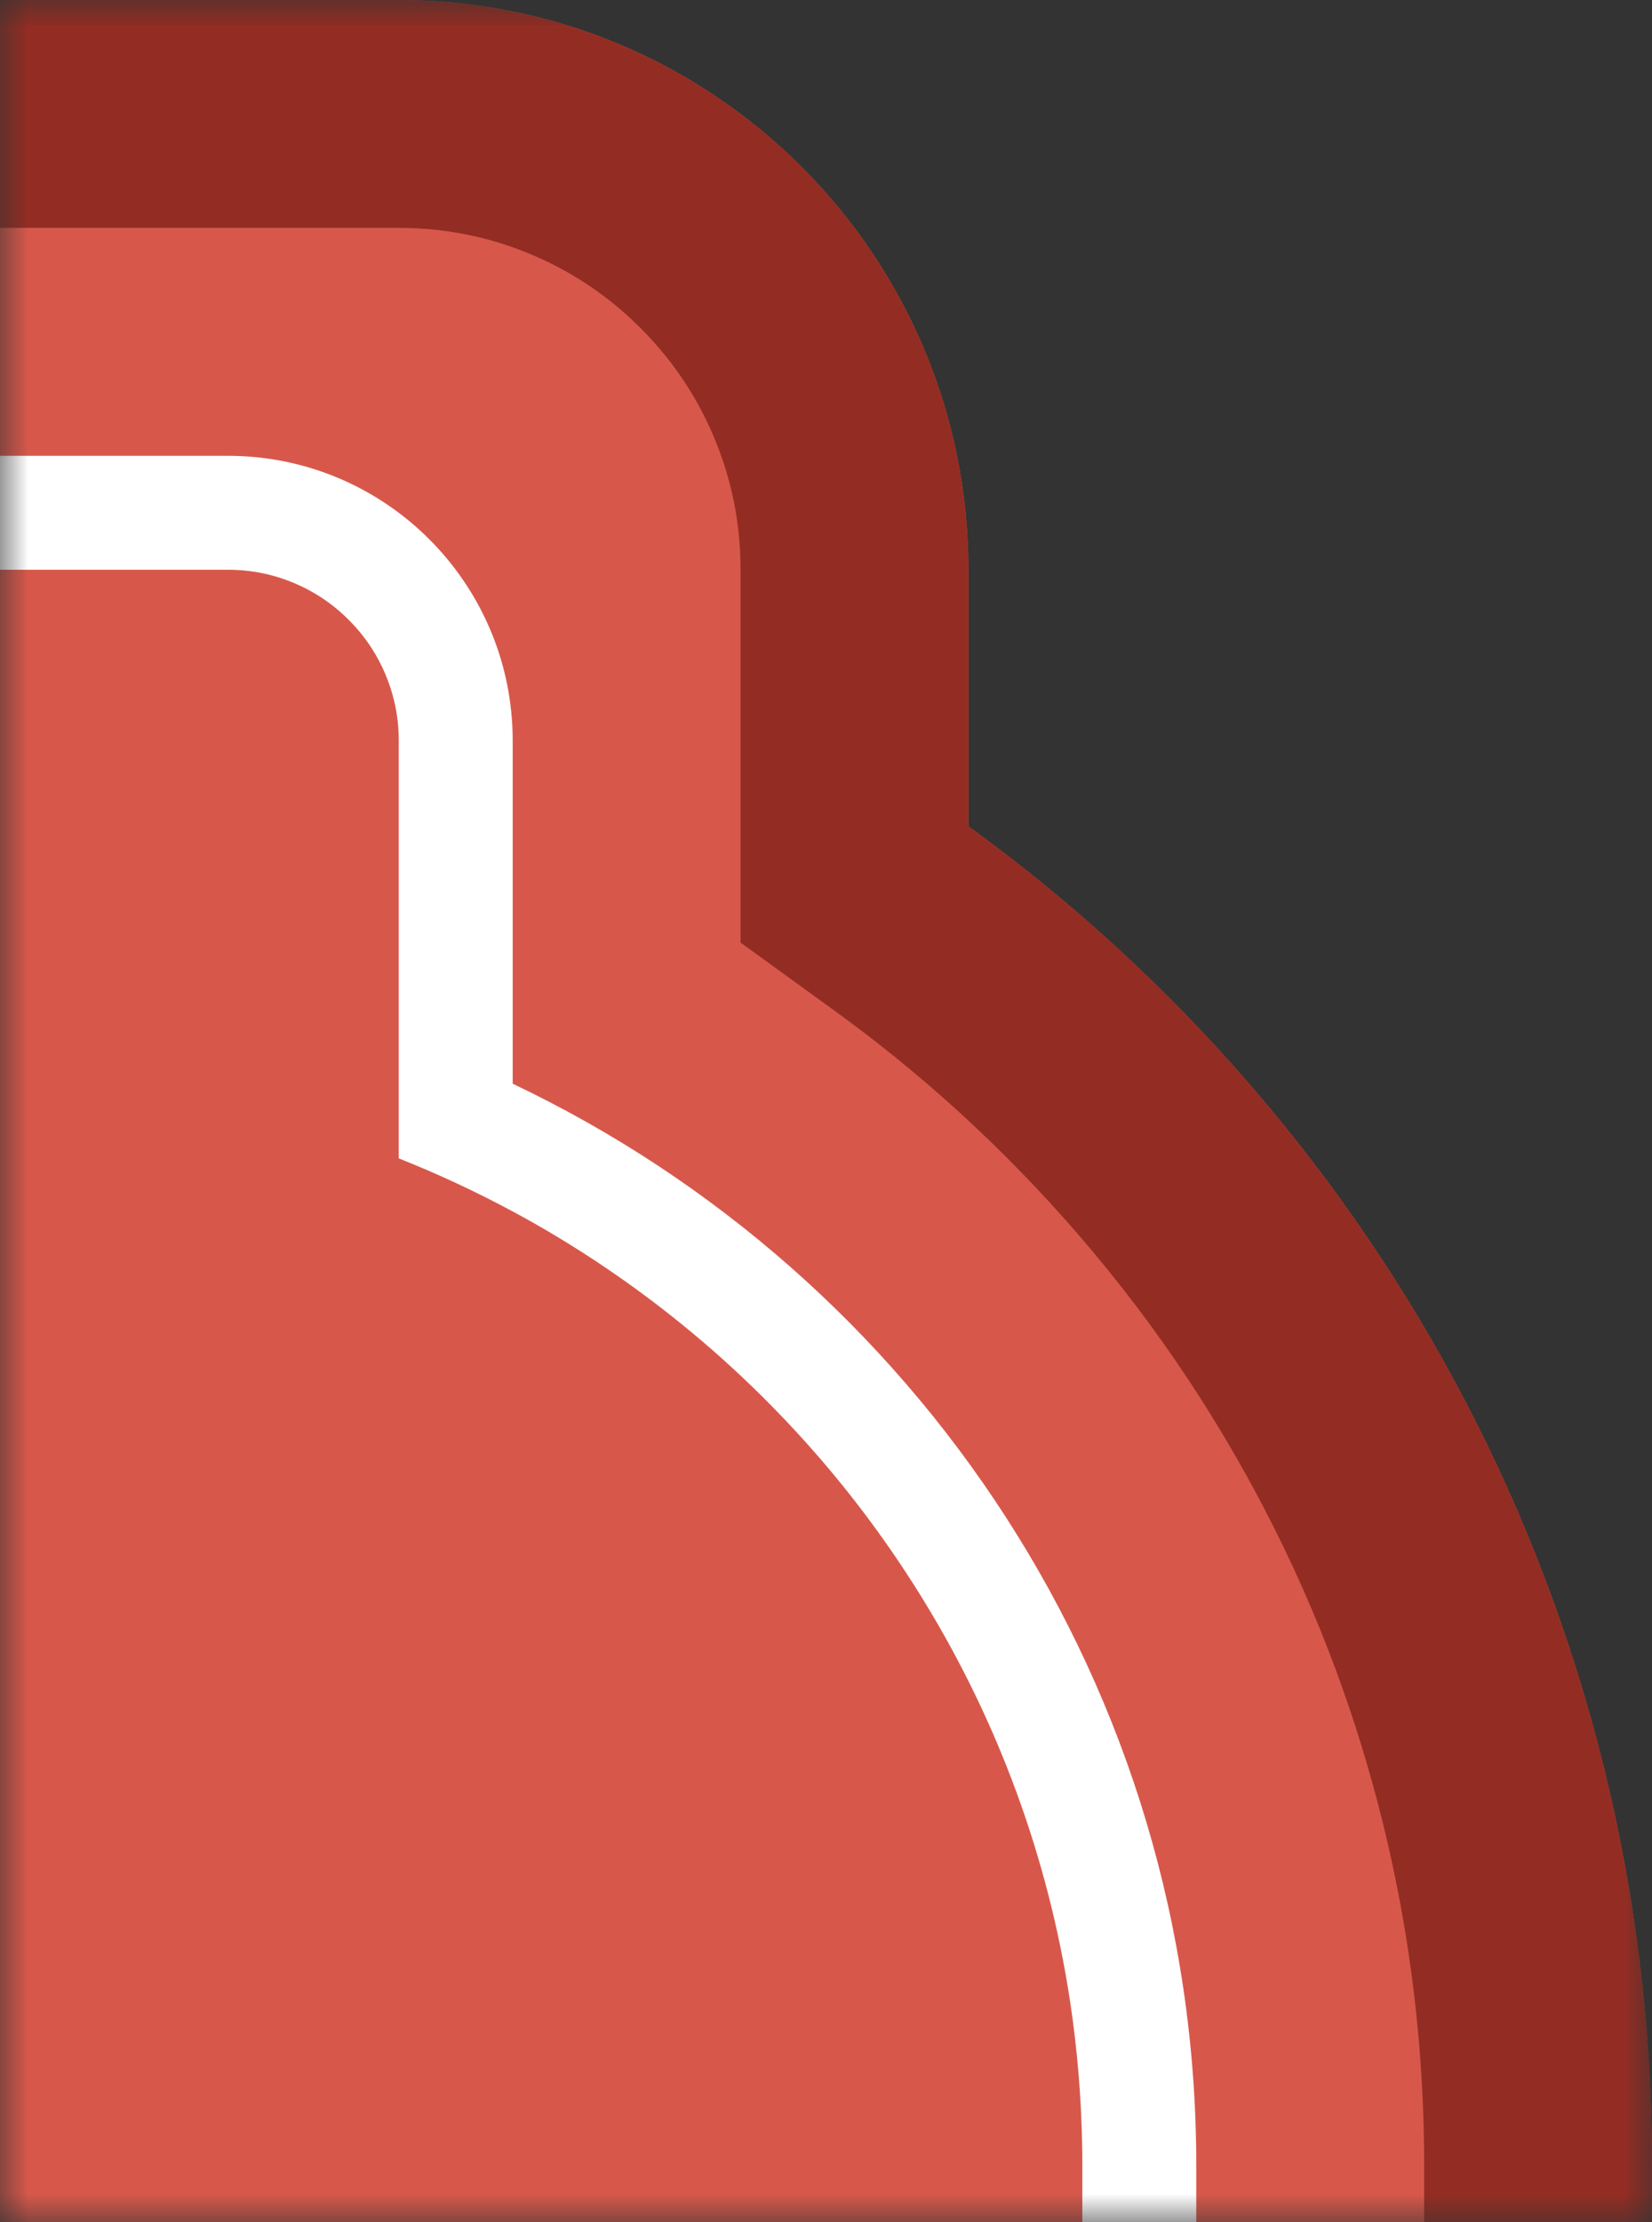<svg viewBox="0 0 29 39" xmlns="http://www.w3.org/2000/svg" xmlns:xlink="http://www.w3.org/1999/xlink" width="29" height="39" fill="none" customFrame="#000000">
	<rect x="0" y="0" width="29" height="39" fill="#333333" stroke="none"/>
	<defs>
		<filter id="pixso_custom_mask_type_alpha">
			<feColorMatrix type="matrix" values="0 0 0 0 1 0 0 0 0 1 0 0 0 0 1 0 0 0 1 0 " />
		</filter>
	</defs>
	<mask id="mask_6" width="29" height="39" x="0" y="0" maskUnits="userSpaceOnUse" mask-type="alpha">
		<g filter="url(#pixso_custom_mask_type_alpha)">
			<rect id="矩形 18" width="29" height="39" x="0" y="0" fill="rgb(196,196,196)" />
		</g>
	</mask>
	<g id="moderator-dm-rt-bg" mask="url(#mask_6)">
		<g id="组合 12">
			<path id="矢量 9" d="M17 10C17 4.477 12.523 0 7 0L-7 0C-12.523 0 -17 4.477 -17 10L-17 14.503C-24.271 19.772 -29 28.334 -29 38L-29 40C-29 49.666 -24.271 58.228 -17 63.497L-17 68C-17 73.523 -12.523 78 -7 78L7 78C12.523 78 17 73.523 17 68L17 63.497C24.271 58.228 29 49.666 29 40L29 38C29 28.334 24.271 19.772 17 14.503L17 10Z" fill="rgb(215,88,75)" fill-rule="evenodd" />
			<path id="矢量 9" d="M17 14.503L17 10C17 4.477 12.523 0 7 0L-7 0C-12.523 0 -17 4.477 -17 10L-17 14.503C-24.271 19.772 -29 28.334 -29 38L-29 40C-29 49.666 -24.271 58.228 -17 63.497L-17 68C-17 73.523 -12.523 78 -7 78L7 78C12.523 78 17 73.523 17 68L17 63.497C24.271 58.228 29 49.666 29 40L29 38C29 28.334 24.271 19.772 17 14.503ZM-7 4L7 4Q7.721 4 8.403 4.163Q8.878 4.277 9.334 4.47Q9.817 4.674 10.251 4.954Q10.784 5.298 11.243 5.757Q11.702 6.216 12.046 6.749Q12.326 7.183 12.53 7.666Q12.723 8.122 12.837 8.597Q13 9.279 13 10L13 16.544L14.653 17.742Q15.79 18.566 16.822 19.505Q17.93 20.514 18.917 21.655Q19.996 22.902 20.895 24.267Q21.591 25.325 22.18 26.453Q22.91 27.851 23.453 29.318Q23.931 30.61 24.265 31.955Q24.496 32.886 24.655 33.83Q25 35.886 25 38L25 40Q25 42.114 24.655 44.17Q24.496 45.114 24.265 46.045Q23.931 47.39 23.453 48.682Q22.91 50.149 22.18 51.547Q21.591 52.675 20.895 53.733Q19.996 55.098 18.917 56.345Q17.93 57.486 16.822 58.495Q15.79 59.434 14.653 60.258L13 61.456L13 68Q13 68.721 12.837 69.403Q12.723 69.878 12.53 70.334Q12.326 70.817 12.046 71.251Q11.702 71.784 11.243 72.243Q10.784 72.701 10.251 73.046Q9.817 73.326 9.334 73.53Q8.878 73.723 8.403 73.837Q7.721 74 7 74L-7 74Q-7.721 74 -8.403 73.837Q-8.878 73.723 -9.334 73.53Q-9.817 73.326 -10.251 73.046Q-10.784 72.701 -11.243 72.243Q-11.702 71.784 -12.046 71.251Q-12.326 70.817 -12.53 70.334Q-12.723 69.878 -12.837 69.403Q-13 68.721 -13 68L-13 61.456L-14.653 60.258Q-15.79 59.434 -16.823 58.494Q-17.93 57.486 -18.917 56.345Q-19.996 55.098 -20.895 53.732Q-21.592 52.675 -22.18 51.547Q-22.91 50.149 -23.453 48.682Q-23.931 47.39 -24.265 46.045Q-24.497 45.113 -24.655 44.169Q-25 42.114 -25 40L-25 38Q-25 35.886 -24.655 33.831Q-24.496 32.887 -24.265 31.955Q-23.931 30.61 -23.453 29.318Q-22.91 27.851 -22.18 26.453Q-21.592 25.325 -20.895 24.268Q-19.996 22.902 -18.917 21.655Q-17.93 20.514 -16.823 19.506Q-15.79 18.566 -14.653 17.742L-13 16.544L-13 10Q-13 9.279 -12.837 8.597Q-12.723 8.122 -12.53 7.666Q-12.326 7.183 -12.046 6.749Q-11.702 6.216 -11.243 5.757Q-10.784 5.298 -10.251 4.954Q-9.817 4.674 -9.334 4.47Q-8.878 4.277 -8.403 4.163Q-7.721 4 -7 4Z" fill="rgb(147,45,35)" fill-rule="evenodd" />
			<path id="矢量 8" d="M9 13C9 10.239 6.761 8 4 8L-4 8C-6.761 8 -9 10.239 -9 13L-9 19.021C-16.095 22.391 -21 29.623 -21 38L-21 40C-21 48.377 -16.095 55.609 -9 58.979L-9 65C-9 67.761 -6.761 70 -4 70L4 70C6.761 70 9 67.761 9 65L9 58.979C16.095 55.609 21 48.377 21 40L21 38C21 29.623 16.095 22.391 9 19.021L9 13ZM7 14L7 13C7 12.76 6.973 12.526 6.918 12.299L6.918 12.298L6.918 12.298L6.918 12.298C6.88 12.14 6.829 11.985 6.765 11.833C6.697 11.672 6.616 11.519 6.523 11.375C6.408 11.197 6.274 11.032 6.121 10.879C5.968 10.726 5.803 10.592 5.625 10.477C5.481 10.384 5.328 10.303 5.167 10.235C5.015 10.171 4.86 10.12 4.702 10.082C4.474 10.027 4.24 10 4 10L-4 10C-4.24 10 -4.474 10.027 -4.702 10.082C-4.86 10.12 -5.015 10.171 -5.167 10.235C-5.328 10.303 -5.481 10.384 -5.625 10.477L-5.625 10.477L-5.625 10.477C-5.803 10.592 -5.968 10.726 -6.121 10.879C-6.274 11.032 -6.408 11.197 -6.523 11.375C-6.616 11.519 -6.697 11.672 -6.765 11.833C-6.829 11.985 -6.88 12.14 -6.918 12.299C-6.973 12.526 -7 12.76 -7 13L-7 20.331C-7.687 20.604 -8.355 20.915 -9 21.263L-9 21.262C-9.555 21.561 -10.096 21.888 -10.622 22.244C-11.083 22.555 -11.529 22.886 -11.959 23.235L-11.96 23.235C-12.46 23.641 -12.939 24.072 -13.398 24.528C-13.411 24.541 -13.423 24.553 -13.435 24.565C-13.447 24.577 -13.459 24.589 -13.472 24.602C-13.928 25.061 -14.36 25.541 -14.765 26.041C-15.114 26.471 -15.445 26.917 -15.756 27.378C-16.158 27.973 -16.523 28.585 -16.853 29.217C-17.09 29.67 -17.308 30.133 -17.508 30.605C-17.749 31.175 -17.961 31.755 -18.144 32.343C-18.331 32.942 -18.488 33.551 -18.614 34.169C-18.68 34.493 -18.738 34.818 -18.787 35.144L-18.787 35.144C-18.917 36.005 -18.987 36.876 -18.998 37.754C-19 37.836 -19 37.918 -19 38L-19 40C-19 40.963 -18.929 41.915 -18.787 42.856C-18.738 43.182 -18.68 43.507 -18.614 43.831C-18.488 44.449 -18.331 45.057 -18.145 45.656C-17.961 46.245 -17.749 46.825 -17.508 47.395C-17.308 47.867 -17.09 48.33 -16.853 48.783C-16.523 49.414 -16.158 50.027 -15.756 50.622C-15.445 51.083 -15.115 51.528 -14.766 51.959C-14.357 52.463 -13.922 52.946 -13.461 53.409C-13.452 53.418 -13.444 53.426 -13.435 53.435C-13.426 53.444 -13.418 53.452 -13.409 53.461C-12.947 53.921 -12.464 54.356 -11.96 54.765C-11.529 55.114 -11.083 55.445 -10.622 55.756C-10.096 56.112 -9.555 56.439 -9 56.738L-9 56.737C-8.355 57.085 -7.687 57.397 -7 57.669L-7 65C-7 65.24 -6.973 65.474 -6.918 65.701C-6.88 65.86 -6.829 66.015 -6.765 66.167C-6.697 66.328 -6.616 66.481 -6.523 66.625C-6.408 66.803 -6.274 66.968 -6.121 67.121C-5.968 67.274 -5.803 67.408 -5.625 67.523C-5.481 67.616 -5.328 67.697 -5.167 67.765C-5.015 67.829 -4.86 67.88 -4.701 67.918C-4.474 67.973 -4.24 68 -4 68L4 68C4.24 68 4.474 67.973 4.701 67.918C4.86 67.88 5.015 67.829 5.167 67.765C5.328 67.697 5.481 67.616 5.626 67.523C5.803 67.408 5.968 67.274 6.121 67.121C6.274 66.968 6.408 66.803 6.523 66.625C6.616 66.481 6.697 66.328 6.765 66.167C6.829 66.015 6.88 65.86 6.918 65.702C6.973 65.474 7 65.24 7 65L7 57.669C7.687 57.397 8.355 57.085 9 56.737L9 56.738C9.555 56.439 10.096 56.112 10.622 55.756C11.083 55.445 11.529 55.114 11.96 54.765C12.473 54.348 12.965 53.905 13.435 53.435C13.905 52.965 14.348 52.473 14.765 51.959C15.114 51.529 15.445 51.083 15.756 50.622C16.158 50.028 16.523 49.415 16.853 48.784C17.09 48.33 17.308 47.867 17.508 47.395C17.749 46.824 17.962 46.244 18.145 45.656C18.331 45.057 18.488 44.449 18.614 43.831C18.68 43.507 18.738 43.182 18.787 42.856C18.917 41.995 18.987 41.124 18.998 40.246C19 40.164 19 40.082 19 40L19 38C19 37.874 18.999 37.748 18.996 37.623C18.98 36.788 18.91 35.961 18.787 35.142C18.738 34.816 18.68 34.492 18.614 34.169C18.488 33.552 18.331 32.944 18.145 32.346C17.962 31.757 17.749 31.176 17.508 30.605C17.308 30.133 17.09 29.67 16.853 29.217C16.523 28.585 16.158 27.973 15.756 27.378C15.445 26.917 15.114 26.471 14.765 26.04C14.359 25.54 13.928 25.061 13.472 24.602C13.46 24.589 13.447 24.577 13.435 24.565C13.419 24.549 13.404 24.534 13.388 24.518C12.932 24.065 12.456 23.637 11.959 23.235C11.529 22.886 11.083 22.555 10.622 22.244C10.096 21.888 9.555 21.561 9 21.262L9 21.263C8.355 20.915 7.687 20.604 7 20.331L7 14Z" fill="rgb(255,255,255)" fill-rule="evenodd" />
		</g>
	</g>
</svg>
